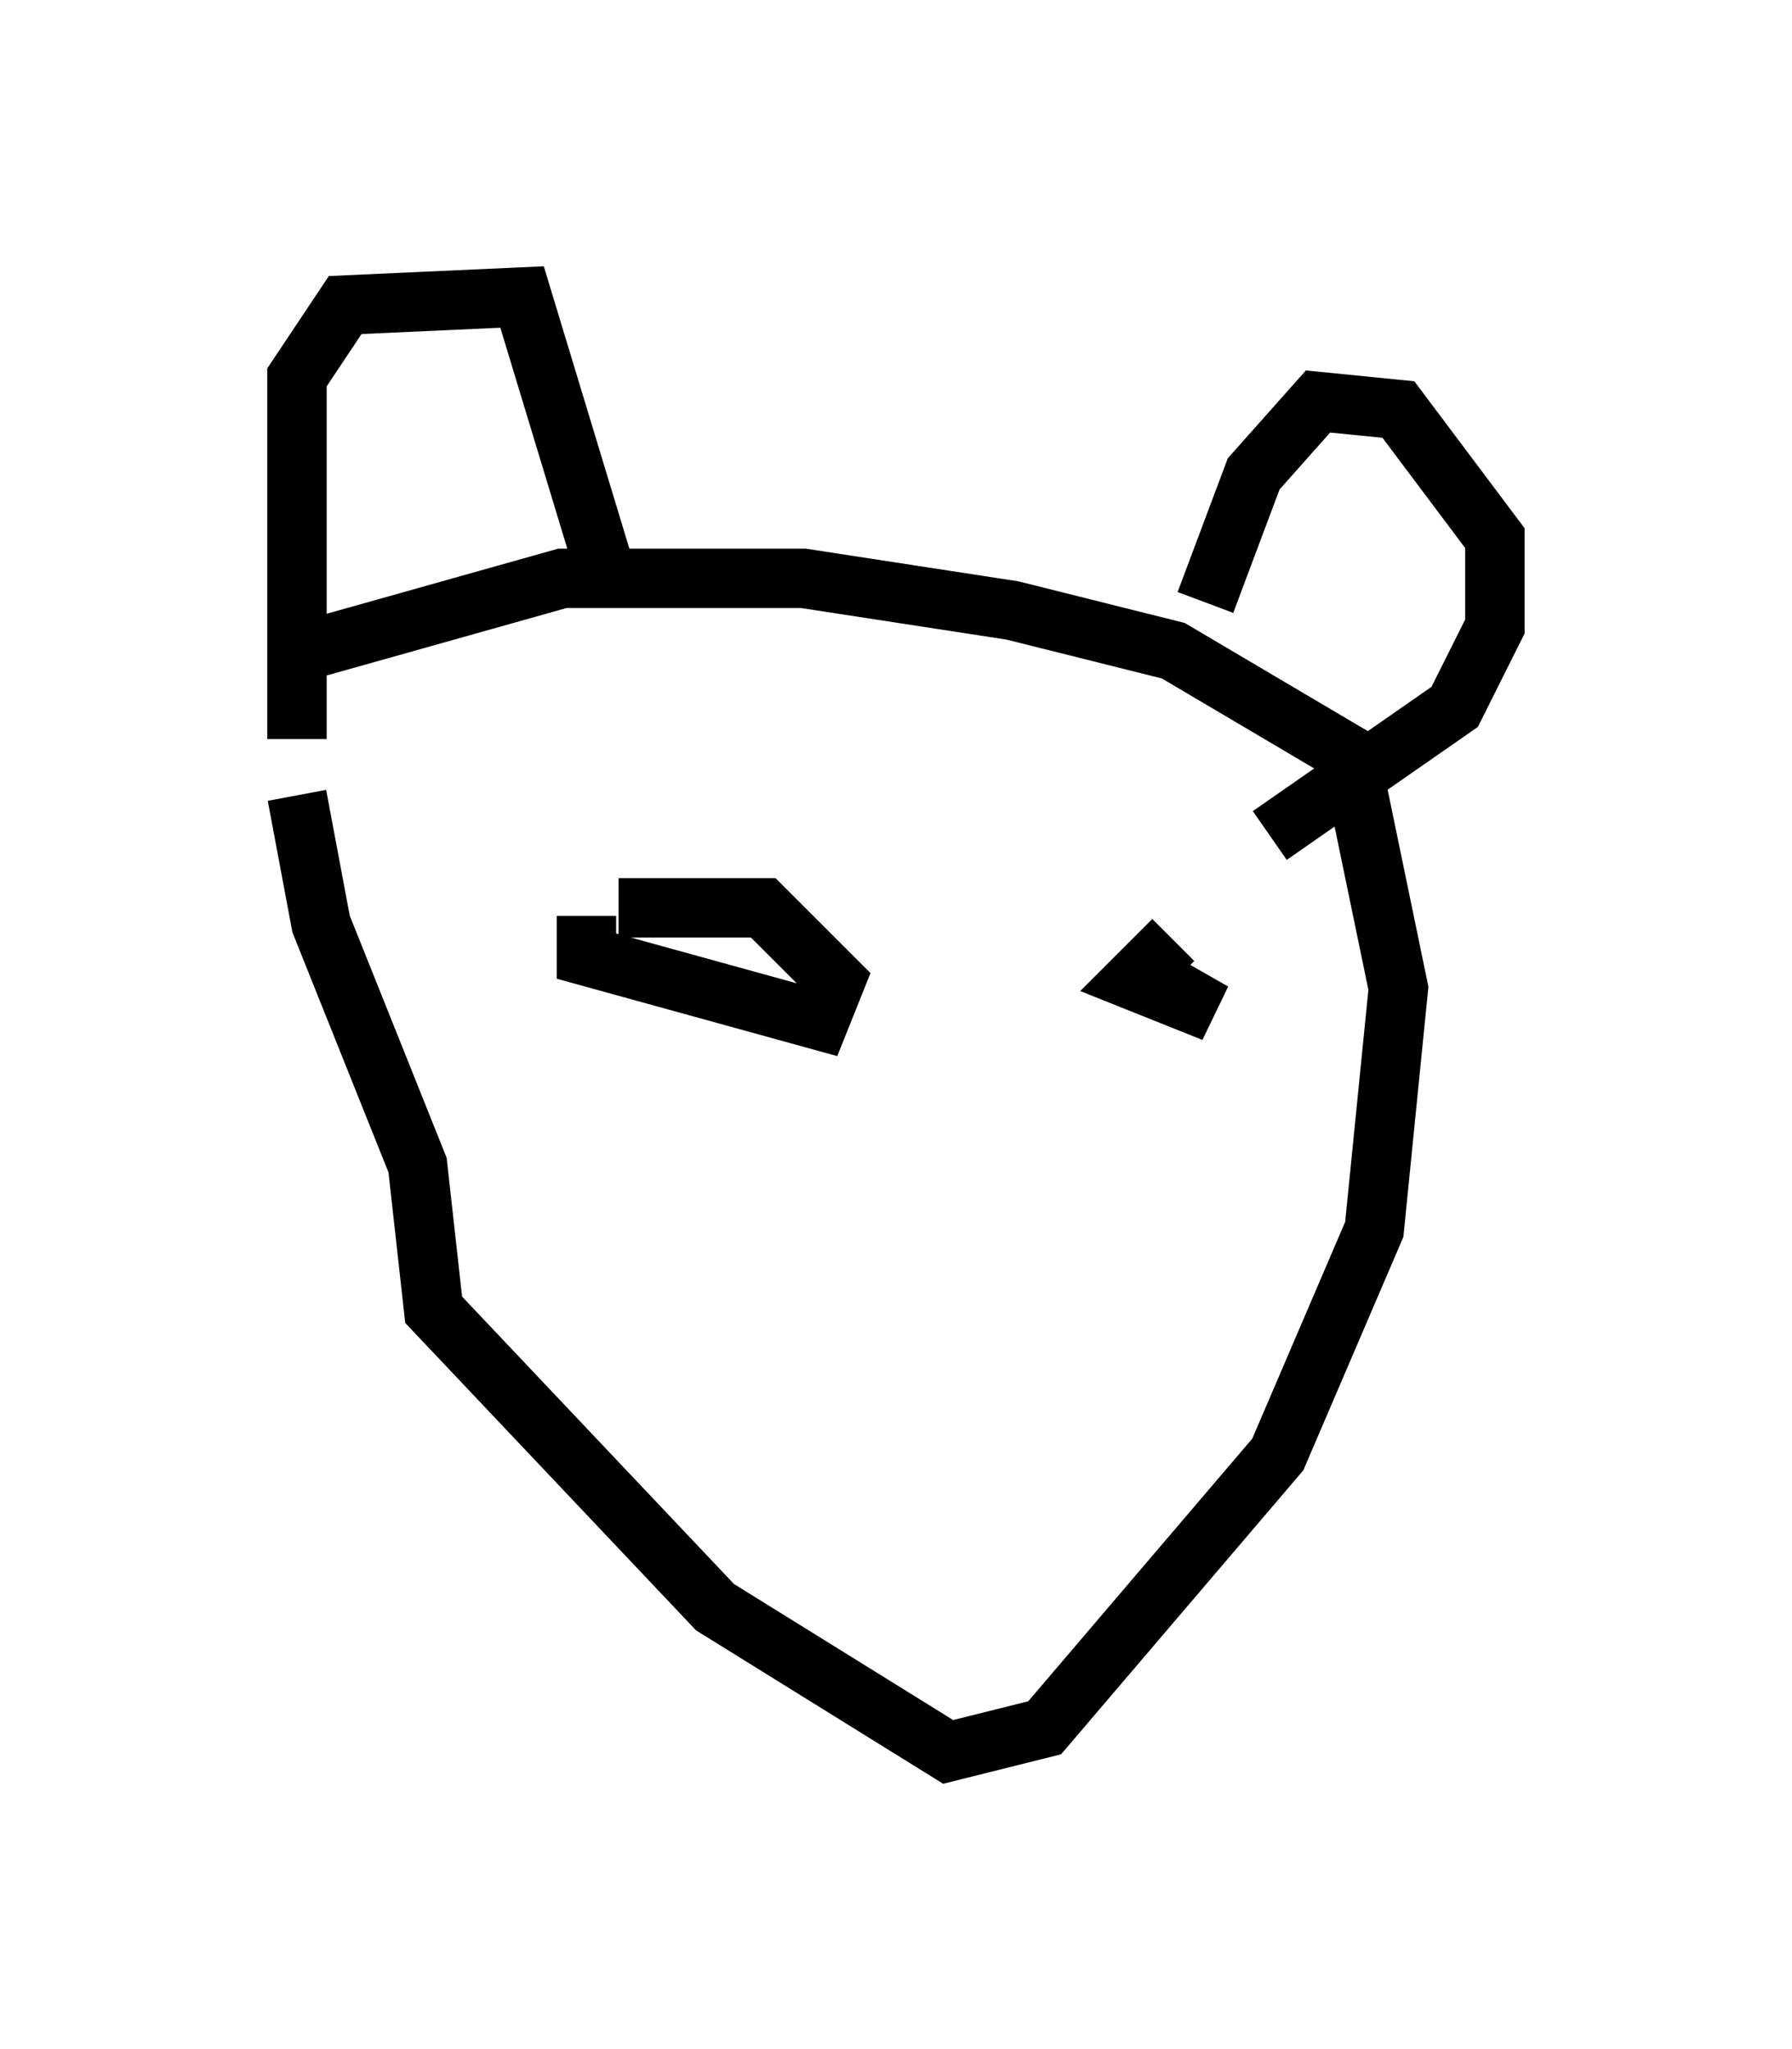 <?xml version="1.0" encoding="utf-8" ?>
<svg baseProfile="full" height="34.492" version="1.1" width="30.162" xmlns="http://www.w3.org/2000/svg" xmlns:ev="http://www.w3.org/2001/xml-events" xmlns:xlink="http://www.w3.org/1999/xlink"><defs /><rect fill="white" height="34.492" width="30.162" x="0" y="0" /><path d="M5, 12.984 m0.135, -2.03 l4.33, -1.218 4.059, 0.0 l3.518, 0.541 2.706, 0.677 l2.977, 1.759 0.812, 3.924 l-0.406, 4.059 -1.624, 3.789 l-3.924, 4.601 -1.624, 0.406 l-3.924, -2.436 -4.736, -5.007 l-0.271, -2.436 -1.624, -4.059 l-0.406, -2.165 m0.0, -0.947 l0.0, -6.089 0.812, -1.218 l2.977, -0.135 1.353, 4.465 m10.149, 0.677 l0.812, -2.165 1.083, -1.218 l1.353, 0.135 1.624, 2.165 l0.0, 1.488 -0.677, 1.353 l-3.112, 2.165 m-1.624, 1.759 l-0.677, 0.677 1.353, 0.541 l-0.947, -0.541 m-9.607, -1.083 l0.0, 0.677 3.924, 1.083 l0.271, -0.677 -1.218, -1.218 l-2.436, 0.0 " fill="none" stroke="black" stroke-width="1" /></svg>